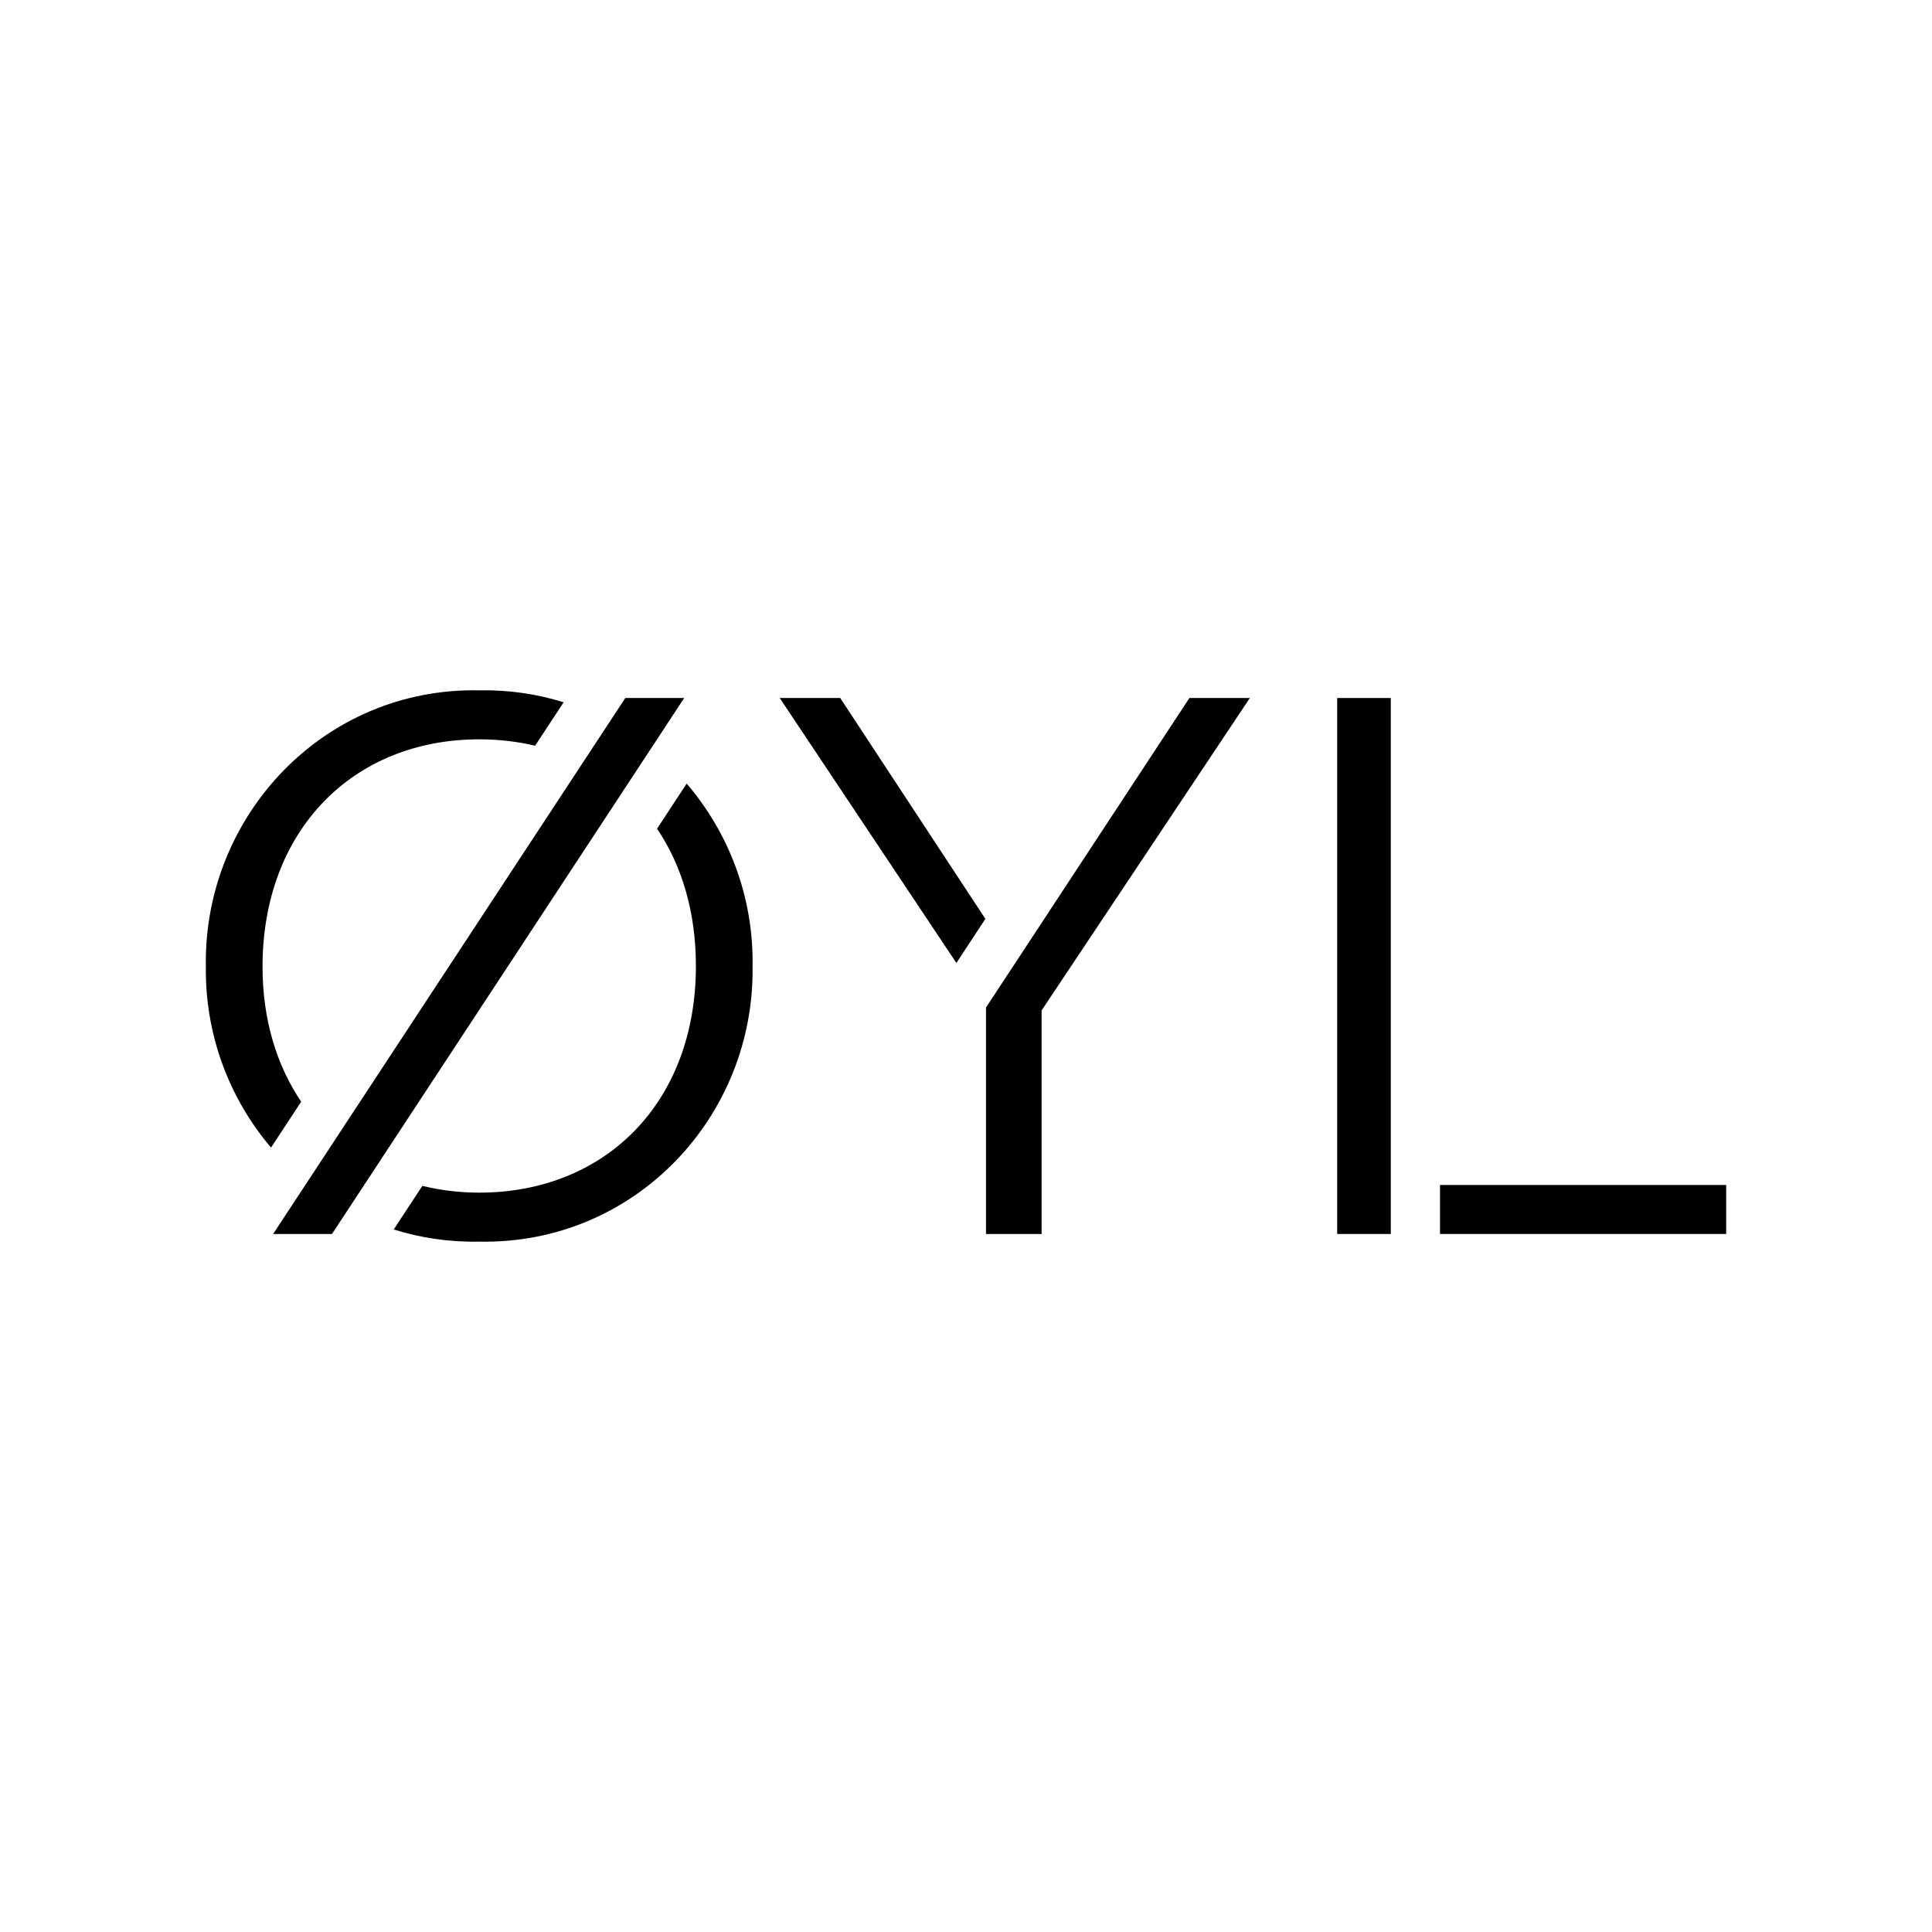 <?xml version="1.0" encoding="UTF-8"?>
<svg id="Calque_1" xmlns="http://www.w3.org/2000/svg" version="1.1" viewBox="0 0 595.28 595.28">
  <!-- Generator: Adobe Illustrator 29.1.0, SVG Export Plug-In . SVG Version: 2.1.0 Build 142)  -->
  <rect x="443.69" y="365.11" width="88.17" height="15.1"/>
  <polygon points="428.53 365.11 428.53 365.11 428.53 215.07 412.01 215.07 412.01 380.21 428.53 380.21 428.53 365.11"/>
  <polygon points="303.61 283.12 258.89 215.07 240.25 215.07 294.68 296.71 303.61 283.12"/>
  <polygon points="366.47 215.07 312.68 296.93 312.68 296.93 303.81 310.41 303.8 311.32 303.8 380.21 320.94 380.21 320.94 311.32 385.1 215.07 366.47 215.07"/>
  <g>
    <path d="M92.8,339.46c-7.54-11.18-11.91-25.28-11.91-41.59,0-41.99,27.84-70.07,66.76-70.07,6.03,0,11.79.68,17.23,1.96l8.79-13.38c-8.15-2.54-16.88-3.85-26.02-3.68-47.89-.94-84.93,38.69-84.22,84.93-.32,21.19,7.25,40.88,20.08,55.96l9.29-14.14Z"/>
    <path d="M211.57,241.44l-9.12,13.89c7.63,11.31,11.97,25.67,11.97,42.31,0,42.23-28.07,69.83-66.76,69.83-6.11,0-11.97-.72-17.52-2.09l-8.83,13.44c8.25,2.59,17.09,3.93,26.35,3.75,47.89.94,84.93-38.45,84.22-84.93.33-21.23-7.32-41.04-20.3-56.2"/>
  </g>
  <polygon points="84.16 380.21 102.29 380.21 210.81 215.07 192.67 215.07 191.78 216.42 191.78 216.42 84.16 380.21"/>
</svg>
